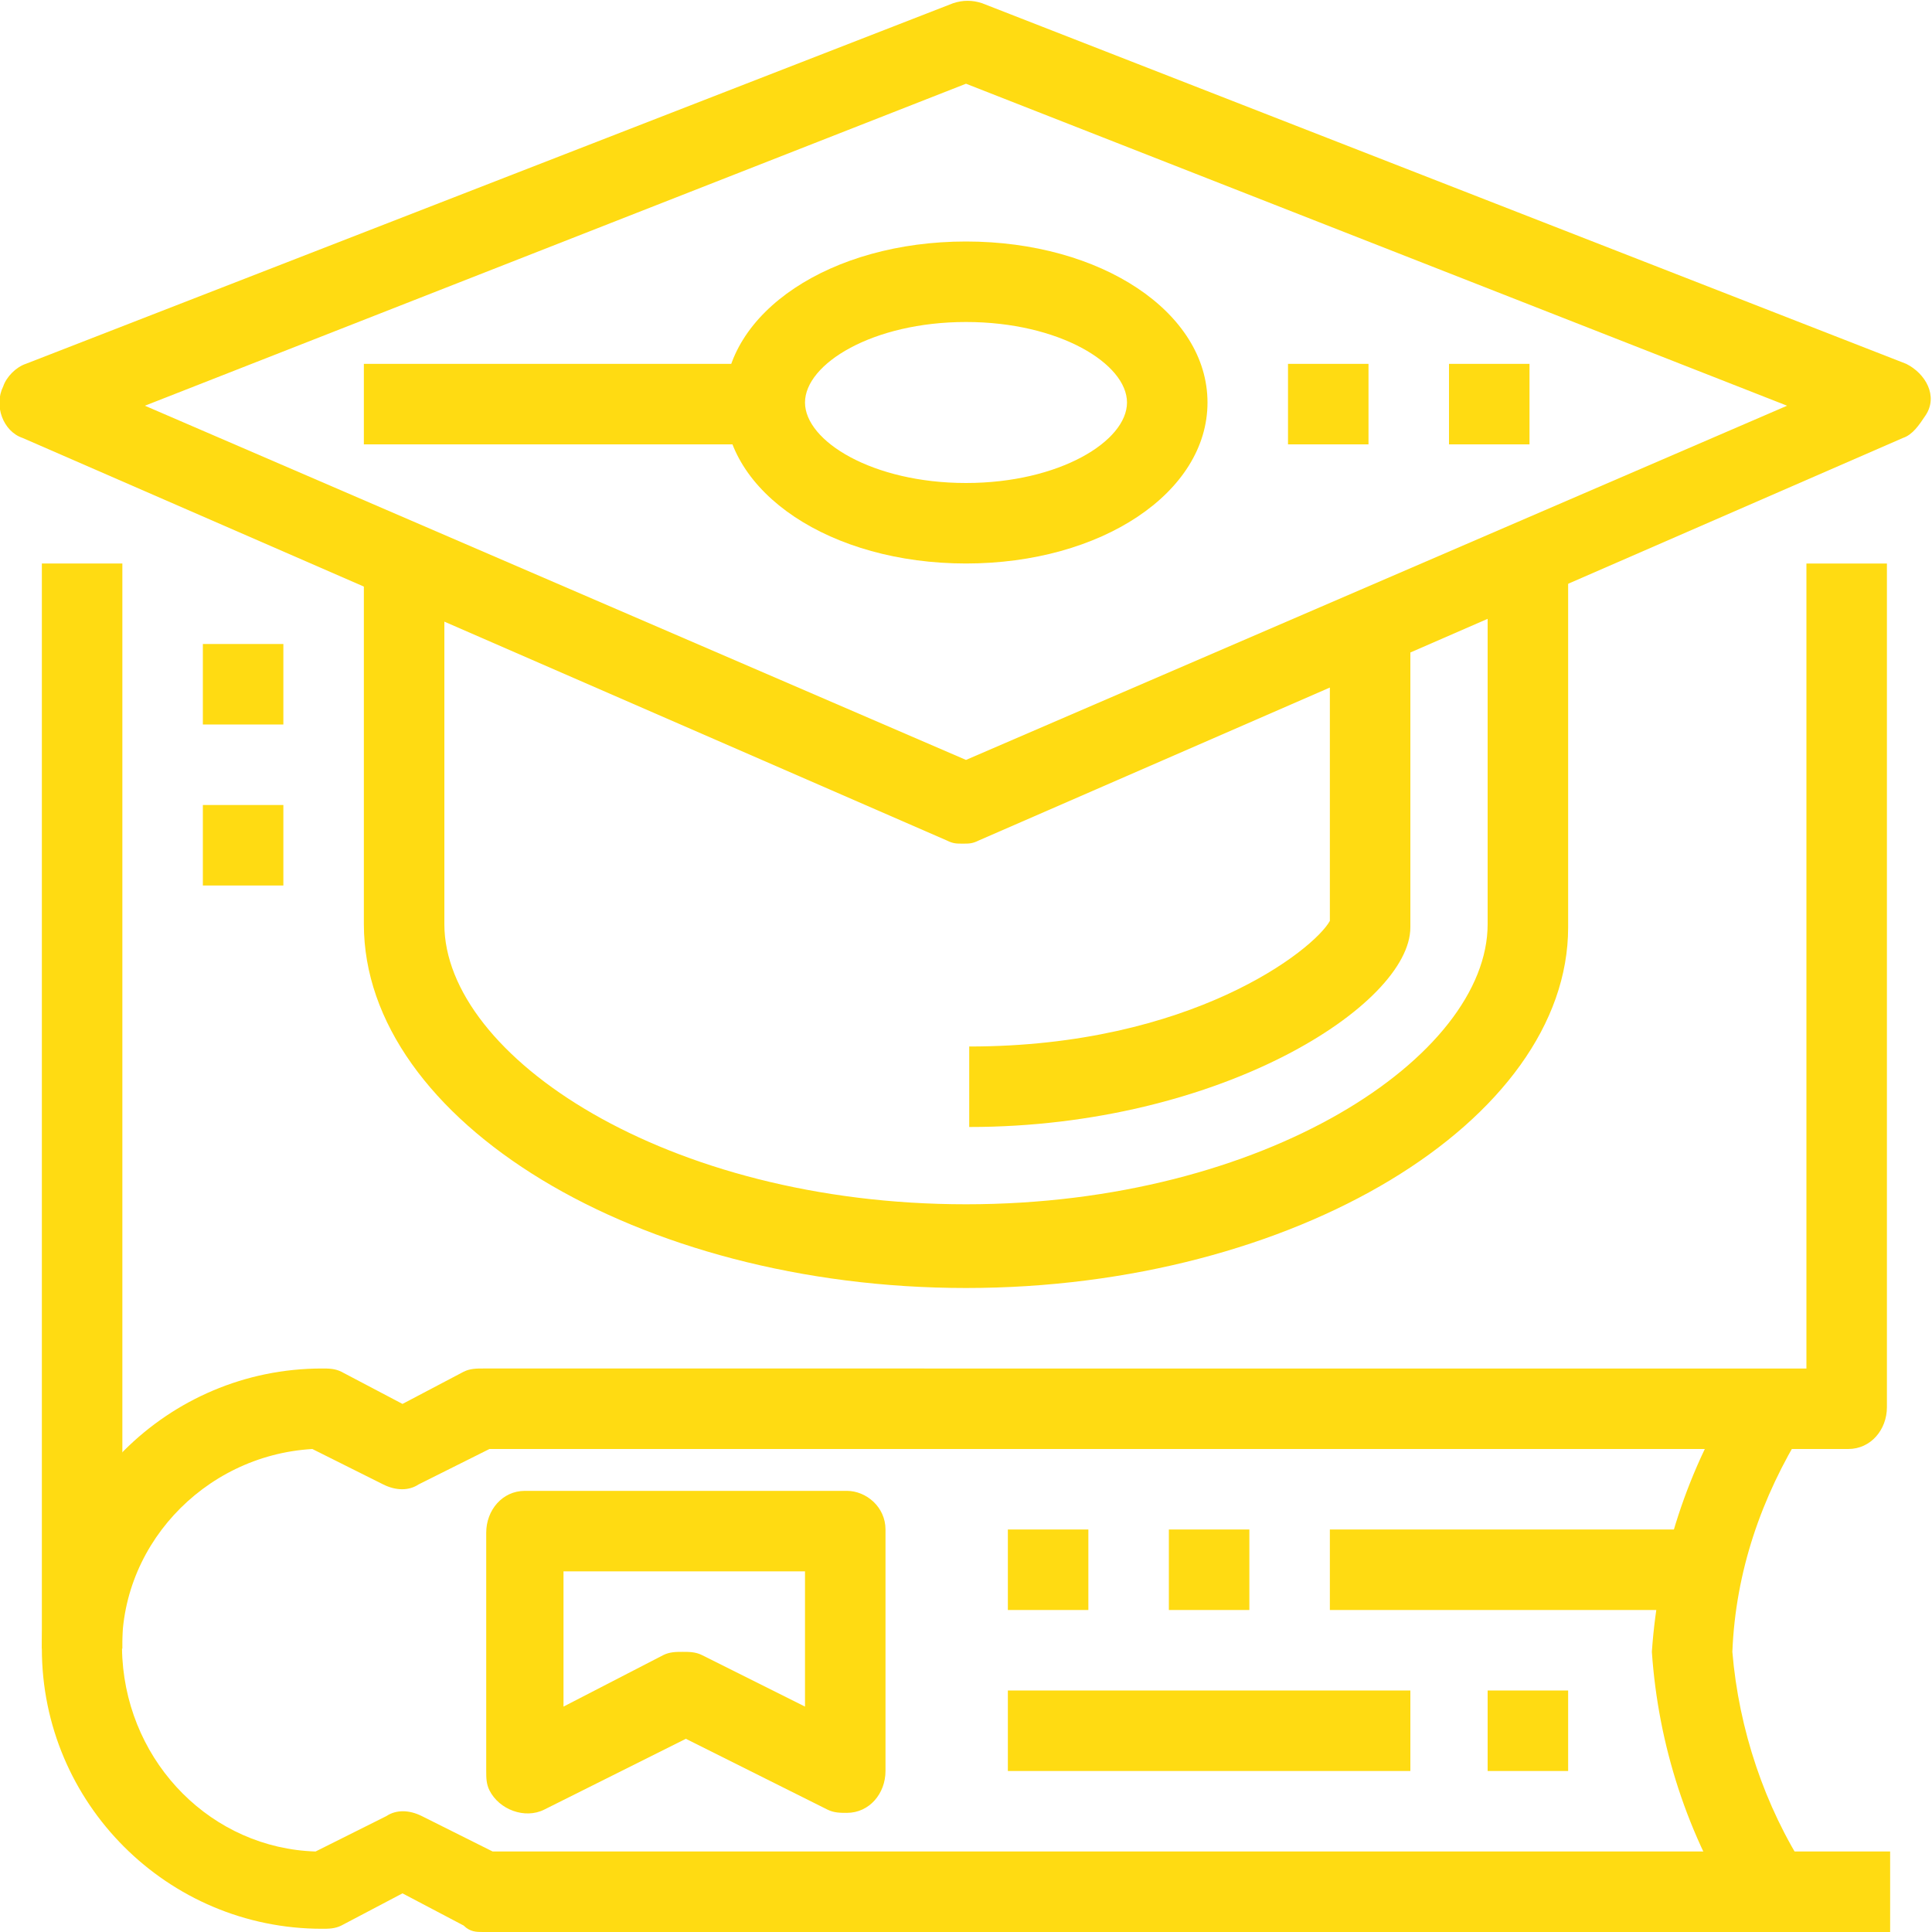 <?xml version="1.0" encoding="utf-8"?>
<!-- Generator: Adobe Illustrator 24.0.2, SVG Export Plug-In . SVG Version: 6.00 Build 0)  -->
<!DOCTYPE svg PUBLIC "-//W3C//DTD SVG 1.1//EN" "http://www.w3.org/Graphics/SVG/1.1/DTD/svg11.dtd">
<svg version="1.1" id="Capa_1" xmlns:x="http://ns.adobe.com/Extensibility/1.0/" xmlns:i="http://ns.adobe.com/AdobeIllustrator/10.0/" xmlns:graph="http://ns.adobe.com/Graphs/1.0/"
	 xmlns="http://www.w3.org/2000/svg" xmlns:xlink="http://www.w3.org/1999/xlink" x="0px" y="0px" viewBox="0 0 60 60"
	 style="enable-background:new 0 0 60 60;" xml:space="preserve">
<style type="text/css">
	.st0{fill:#FFDB12;}
</style>
<g>
	<g>
		<path class="st0" d="M59.2,11.3L30.5,0.1c-0.3-0.1-0.6-0.1-0.9,0L0.8,11.3c-0.3,0.1-0.6,0.4-0.7,0.7c-0.3,0.6,0,1.4,0.6,1.6
			l28.7,12.5c0.2,0.1,0.3,0.1,0.5,0.1s0.3,0,0.5-0.1l28.7-12.5c0.3-0.1,0.5-0.4,0.7-0.7C60.2,12.3,59.8,11.6,59.2,11.3z M30,23.6
			l-25.5-11L30,2.6l25.5,10L30,23.6z"/>
	</g>
</g>
<g>
	<g>
		<path class="st0" d="M30,7.5c-4.2,0-7.5,2.2-7.5,5s3.3,5,7.5,5s7.5-2.2,7.5-5S34.2,7.5,30,7.5z M30,15c-2.9,0-5-1.3-5-2.5
			s2.1-2.5,5-2.5s5,1.3,5,2.5S32.9,15,30,15z"/>
	</g>
</g>
<g>
	<g>
		<rect x="11.3" y="11.3" class="st0" width="12.5" height="2.5"/>
	</g>
</g>
<g>
	<g>
		<path class="st0" d="M26.3,46.3h-10c-0.7,0-1.2,0.6-1.2,1.3V55c0,0.2,0,0.4,0.1,0.6c0.3,0.6,1.1,0.9,1.7,0.6l4.4-2.2l4.4,2.2
			c0.2,0.1,0.4,0.1,0.6,0.1c0.7,0,1.2-0.6,1.2-1.3v-7.5C27.5,46.8,26.9,46.3,26.3,46.3z M25,53l-3.2-1.6c-0.2-0.1-0.4-0.1-0.6-0.1
			s-0.4,0-0.6,0.1L17.5,53v-4.2H25V53z"/>
	</g>
</g>
<g>
	<g>
		<path class="st0" d="M56,44.4l-2-1.3c-1.6,2.5-2.5,5.3-2.7,8.2c0.2,2.9,1.1,5.7,2.7,8.2l2.1-1.4c-1.3-2-2.1-4.4-2.3-6.8
			C53.9,48.8,54.7,46.5,56,44.4z"/>
	</g>
</g>
<g>
	<g>
		<rect x="41.3" y="47.5" class="st0" width="11.2" height="2.5"/>
	</g>
</g>
<g>
	<g>
		<rect x="36.3" y="47.5" class="st0" width="2.5" height="2.5"/>
	</g>
</g>
<g>
	<g>
		<rect x="31.3" y="47.5" class="st0" width="2.5" height="2.5"/>
	</g>
</g>
<g>
	<g>
		<rect x="31.3" y="52.5" class="st0" width="12.5" height="2.5"/>
	</g>
</g>
<g>
	<g>
		<rect x="46.2" y="52.5" class="st0" width="2.5" height="2.5"/>
	</g>
</g>
<g>
	<g>
		<path class="st0" d="M9.7,45l2.2,1.1c0.4,0.2,0.8,0.2,1.1,0l2.2-1.1h42.2c0.7,0,1.2-0.6,1.2-1.3V17.5h-2.5v25H15
			c-0.2,0-0.4,0-0.6,0.1l-1.9,1l-1.9-1c-0.2-0.1-0.4-0.1-0.6-0.1c-4.8,0-8.7,3.9-8.7,8.7s3.9,8.7,8.7,8.7c0.2,0,0.4,0,0.6-0.1l1.9-1
			l1.9,1C14.6,60,14.8,60,15,60h43.7v-2.5H15.3l-2.2-1.1c-0.4-0.2-0.8-0.2-1.1,0l-2.2,1.1c-3.2-0.1-5.8-2.7-6-6
			C3.6,48.1,6.3,45.2,9.7,45z"/>
	</g>
</g>
<g>
	<g>
		<rect x="1.3" y="17.5" class="st0" width="2.5" height="33.7"/>
	</g>
</g>
<g>
	<g>
		<path class="st0" d="M46.2,17.5v11.2c0,4.1-6.9,8.7-16.2,8.7s-16.2-4.6-16.2-8.7V17.5h-2.5v11.2C11.3,34.8,19.8,40,30,40
			s18.7-5.2,18.7-11.2V17.5H46.2L46.2,17.5z"/>
	</g>
</g>
<g>
	<g>
		<path class="st0" d="M41.3,20v8.6c-0.5,0.9-4.3,3.9-11.2,3.9V35c7.8,0,13.7-3.8,13.7-6.2V20H41.3L41.3,20z"/>
	</g>
</g>
<g>
	<g>
		<rect x="40" y="11.3" class="st0" width="2.5" height="2.5"/>
	</g>
</g>
<g>
	<g>
		<rect x="45" y="11.3" class="st0" width="2.5" height="2.5"/>
	</g>
</g>
<g>
	<g>
		<rect x="6.3" y="20" class="st0" width="2.5" height="2.5"/>
	</g>
</g>
<g>
	<g>
		<rect x="6.3" y="25" class="st0" width="2.5" height="2.5"/>
	</g>
</g>
</svg>
